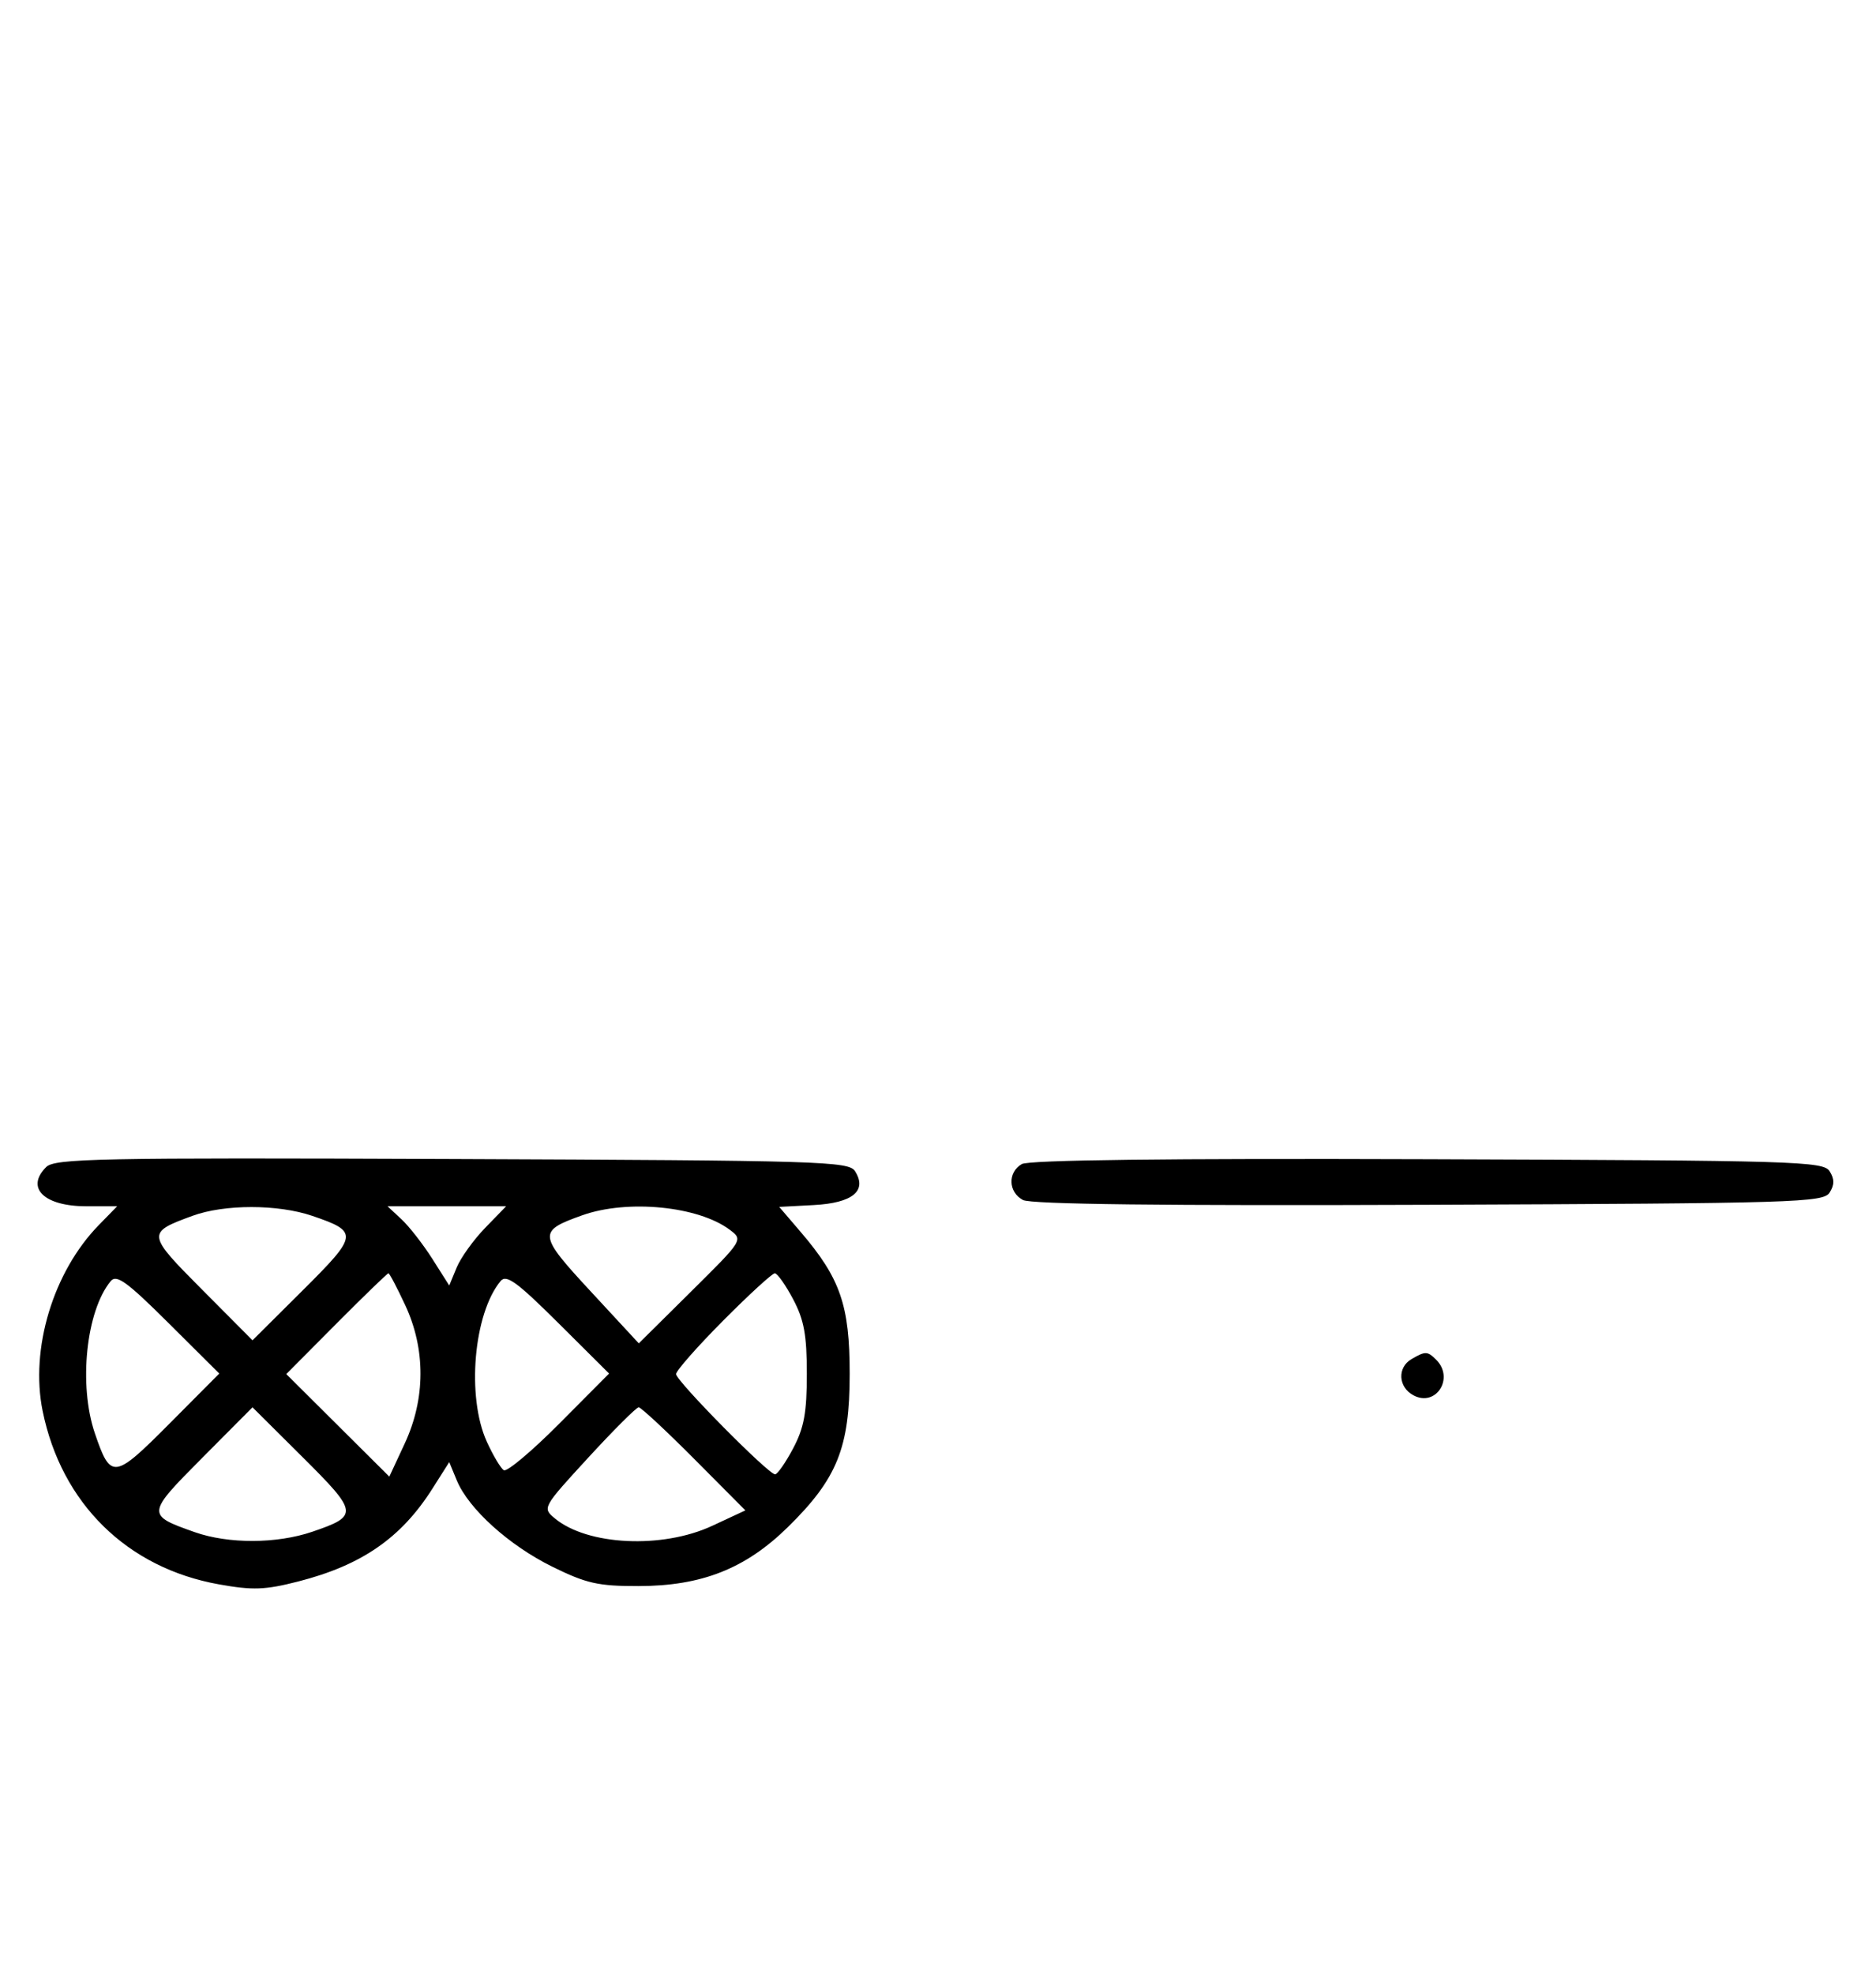 <svg xmlns="http://www.w3.org/2000/svg" width="308" height="324" viewBox="0 0 308 324" version="1.1">
	<path d="M 7.579 191.564 C 4.148 194.995, 7.235 198, 14.190 198 L 19.237 198 16.244 201.062 C 8.737 208.740, 4.914 221.372, 7 231.604 C 10.093 246.775, 20.867 257.365, 35.953 260.061 C 41.514 261.055, 43.527 260.981, 48.990 259.581 C 59.393 256.916, 65.865 252.436, 70.992 244.352 L 73.755 239.995 75.001 243.004 C 76.935 247.671, 83.573 253.664, 90.690 257.168 C 96.273 259.917, 98.219 260.354, 104.832 260.343 C 115.208 260.328, 122.393 257.490, 129.353 250.661 C 137.450 242.714, 139.500 237.633, 139.500 225.500 C 139.500 214.260, 137.970 209.829, 131.461 202.225 L 127.931 198.102 133.612 197.801 C 139.976 197.464, 142.414 195.466, 140.386 192.250 C 139.356 190.617, 134.934 190.483, 74.220 190.243 C 16.058 190.013, 8.990 190.153, 7.579 191.564 M 167.750 191.076 C 165.417 192.440, 165.526 195.676, 167.948 196.972 C 169.256 197.672, 191.132 197.930, 234.589 197.757 C 294.951 197.517, 299.356 197.383, 300.386 195.750 C 301.191 194.474, 301.191 193.526, 300.386 192.250 C 299.356 190.616, 294.963 190.485, 234.391 190.276 C 191.547 190.129, 168.905 190.400, 167.750 191.076 M 31.605 199.568 C 24.049 202.337, 24.073 202.527, 33.170 211.671 L 41.457 220.001 49.692 211.809 C 58.838 202.711, 58.906 202.178, 51.260 199.573 C 45.620 197.651, 36.842 197.649, 31.605 199.568 M 65.926 200.145 C 67.192 201.325, 69.472 204.252, 70.992 206.648 L 73.755 211.005 74.978 208.052 C 75.651 206.428, 77.753 203.502, 79.649 201.550 L 83.096 198 73.360 198 L 63.623 198 65.926 200.145 M 95.603 199.477 C 88.265 202.092, 88.324 202.620, 97.006 212 L 104.875 220.500 113.447 212.012 C 122.011 203.533, 122.018 203.522, 119.818 201.863 C 114.670 197.980, 103.024 196.832, 95.603 199.477 M 18.184 210.278 C 14.139 215.152, 12.867 227.319, 15.573 235.260 C 18.178 242.906, 18.711 242.838, 27.809 233.692 L 36.001 225.457 27.671 217.170 C 20.854 210.389, 19.131 209.137, 18.184 210.278 M 55.227 217.271 L 46.999 225.543 55.459 233.959 L 63.918 242.375 66.449 236.937 C 69.867 229.595, 69.898 221.472, 66.536 214.250 C 65.192 211.363, 63.949 209, 63.774 209 C 63.599 209, 59.753 212.722, 55.227 217.271 M 82.192 210.269 C 77.752 215.619, 76.575 229.264, 79.918 236.627 C 80.948 238.896, 82.209 241.011, 82.718 241.326 C 83.228 241.641, 87.325 238.199, 91.823 233.678 L 100.001 225.457 91.671 217.170 C 84.884 210.419, 83.128 209.140, 82.192 210.269 M 118.727 216.772 C 114.477 221.047, 111 224.995, 111 225.546 C 111 226.667, 126.144 242, 127.252 242 C 127.641 242, 128.973 240.088, 130.212 237.750 C 132.008 234.363, 132.465 231.875, 132.465 225.500 C 132.465 219.125, 132.008 216.637, 130.212 213.250 C 128.973 210.912, 127.620 209, 127.206 209 C 126.792 209, 122.976 212.497, 118.727 216.772 M 231.750 223.080 C 229.372 224.465, 229.542 227.685, 232.064 229.034 C 235.753 231.008, 238.819 226.219, 235.800 223.200 C 234.367 221.767, 234.022 221.757, 231.750 223.080 M 33.170 239.329 C 24.017 248.530, 24.002 248.678, 31.962 251.487 C 37.497 253.439, 45.426 253.415, 51.260 251.427 C 58.906 248.822, 58.838 248.289, 49.692 239.191 L 41.457 230.999 33.170 239.329 M 96.590 239.250 C 89.073 247.431, 89.027 247.514, 91.085 249.225 C 96.450 253.685, 108.737 254.267, 116.937 250.449 L 122.375 247.918 113.959 239.459 C 109.331 234.807, 105.235 231, 104.858 231 C 104.480 231, 100.760 234.713, 96.590 239.250 " stroke="none" fill="black" fill-rule="evenodd"/>
</svg>